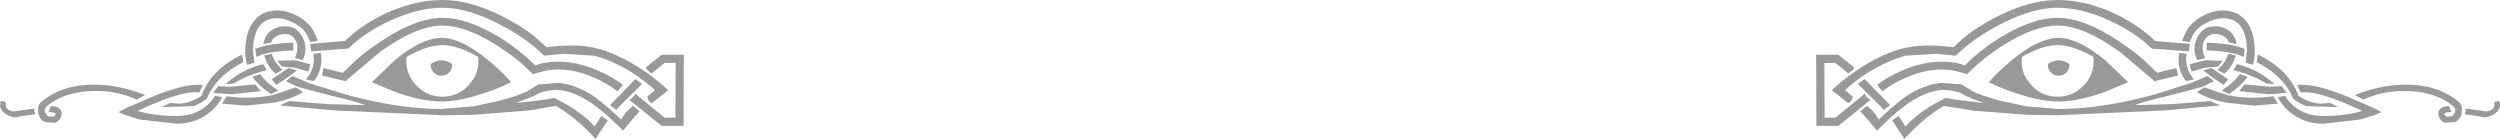 <?xml version="1.0" encoding="UTF-8" standalone="no"?>
<svg
   xmlns:dc="http://purl.org/dc/elements/1.1/"
   xmlns:cc="http://creativecommons.org/ns#"
   xmlns:rdf="http://www.w3.org/1999/02/22-rdf-syntax-ns#"
   xmlns:svg="http://www.w3.org/2000/svg"
   xmlns="http://www.w3.org/2000/svg"
   xmlns:sodipodi="http://sodipodi.sourceforge.net/DTD/sodipodi-0.dtd"
   xmlns:inkscape="http://www.inkscape.org/namespaces/inkscape"
   viewBox="-259.2 -1.5 518.4 28.8"
   id="svg3636"
   version="1.1"
   inkscape:version="0.47 r22583"
   width="100%"
   height="100%"
   sodipodi:docname="college.svg">
  <defs
     id="defs3646">
    <inkscape:perspective
       sodipodi:type="inkscape:persp3d"
       inkscape:vp_x="0 : 14.4 : 1"
       inkscape:vp_y="0 : 1000 : 0"
       inkscape:vp_z="518.4 : 14.4 : 1"
       inkscape:persp3d-origin="259.2 : 9.6 : 1"
       id="perspective3650" />
  </defs>
  <sodipodi:namedview
     pagecolor="#ffffff"
     bordercolor="#666666"
     borderopacity="1"
     objecttolerance="10"
     gridtolerance="10"
     guidetolerance="10"
     inkscape:pageopacity="0"
     inkscape:pageshadow="2"
     inkscape:window-width="648"
     inkscape:window-height="483"
     id="namedview3644"
     showgrid="false"
     inkscape:zoom="1.0416667"
     inkscape:cx="108.42947"
     inkscape:cy="14.4"
     inkscape:window-x="2375"
     inkscape:window-y="376"
     inkscape:window-maximized="0"
     inkscape:current-layer="svg3636" />
  <desc
     id="desc3638">Created by Action Script Viewer - http://www.buraks.com/asv</desc>
  <g
     id="g3640">
    <path
       fill="none"
       stroke="#000000"
       stroke-width="0.01"
       stroke-opacity="1"
       d="M247.15,20.8 Q247.8,20.5,248.65,20.5 L249.15,21.75 Q248.05,21.7,247.75,22 Q247.45,22.3,248.2,22.7 L249.3,22.6  L249.85,21.85 Q250.1,21.25,249.6,20.6 Q246.2,17.7,240.6,17.4 Q235.35,17.1,230.85,19.15 L229.1,18.2  Q234.85,15.95,240.25,16.05 Q246.65,16.2,250.8,19.75 Q251.25,20.35,251.3,20.85 L251.25,22.1 Q250.95,23.25,249.95,23.8  L247.8,23.95 Q246.85,23.65,246.5,22.65 Q246.1,21.55,247.15,20.8 M252.15,21 L256.3,21.6 Q258.3,21.45,258,19.65 L259,19.4  Q259.65,21.05,258,22.15 Q256.5,23.15,255.15,22.65 L251.9,22.2 L252.15,21 M234.6,21.75 L233.1,22.4 L230.15,23.3  L222.55,24.15 Q218.35,24.15,215.35,21.5 Q213.85,20.15,213.1,18.65 L214.65,18.35 Q215.25,19.5,216.5,20.55  Q218.95,22.55,222.55,22.55 Q227.2,22.55,230.65,21.5 Q221.35,17.1,217.9,17.7 L217.15,16.15 Q220.1,15.65,226.75,18.2  L233.15,20.95 L234.6,21.75 M225.65,20.7 L219,20.5 Q217.3,19.8,216.25,18.9 Q215.85,17.7,214.75,16.2  Q212.5,13.25,208.75,11.4 L209,9.8 Q215.5,13,217.4,18.35 Q219.5,19.8,221.95,20 L223.95,19.85 L225.65,20.7 M206.45,2.75  Q208.25,4.9,208.35,8.85 Q208.4,10.4,207.95,11.95 L206.45,11.5 L206.75,8.85 Q206.6,3.25,203,2.4 Q200.95,1.95,198.6,3.1  Q196.35,4.15,195.5,5.8 L194.85,7.25 L193.25,6.95 L194.1,5.1 Q195.15,3,197.85,1.65 Q200.7,0.25,203.35,0.85  Q205.2,1.25,206.45,2.75 M204.4,10 Q203.8,12.3,202.05,13.8 L200.6,12.95 Q202.3,11.55,202.85,9.65 L204.4,10 M206.05,10.3  L204.95,9.85 Q202.35,9.05,198.35,8.95 L198.4,7.35 Q202.8,7.45,205.45,8.35 L206.25,8.6 L206.05,10.3 M202.95,7.3  Q202.8,6.55,202,6.1 Q200.85,5.3,199.3,5.65 Q198.4,5.9,197.8,7.05 Q197.15,8.55,198.05,10.55 L196.4,10.95  Q195.3,8.5,196.4,6.35 Q197.3,4.5,198.9,4.1 Q201.05,3.6,202.85,4.75 Q204.2,5.6,204.6,7.65 L202.95,7.3 M212.5,15.9  L210.85,15.85 L209,14.85 Q206.6,13.7,203.9,13.05 L204.65,11.8 Q207.6,12.5,210.3,14.25 L212.5,15.9 M203,18 L201.5,17.25  Q203.85,15.8,205.25,13.85 L206.85,14.45 Q205.45,16.4,203,18 M206.25,16 L211.55,16.5 L213.9,16.35 L215,17.75  L211.3,18.05 L205.1,17.4 L206.25,16 M212.2,18.45 L213.15,20 L208.2,20.4 L202.5,19.8 Q199,19.15,196.35,17.6 L197.9,16.6  L200.9,17.65 L202.8,18.25 Q207.5,19.15,212.2,18.45 M194.9,11.8 L198,11 L201.7,11.1 L200.75,12.3 L198,12.55  L195.25,13.35 L194.85,11.8 L194.9,11.8 M194.2,9.65 L194.1,10.95 Q194.2,12.5,194.9,13.8 L195.75,15 L194.1,15.3  Q192.6,13.45,192.55,10.95 L192.65,9.45 L194.2,9.65 M194.65,9.15 L187.35,8.6 L187.05,8.6 L186.8,8.4 Q183.4,5.1,178.1,2.7  Q172.35,0.1,167.45,0.1 Q162.15,0.1,155.5,3.6 Q149.9,6.5,146.35,10.05 L142.4,9.65 L135.9,10.05 Q131.2,11.4,126.8,14.45  Q124.65,15.95,123.4,17.2 L125,18.55 Q124.8,19.55,124.05,19.9 L120.65,17.2 Q122.5,15.4,125.35,13.4  Q131.1,9.4,136.25,8.35 Q140.15,7.55,145.85,8.3 Q149.6,4.55,155.3,1.75 Q161.85,-1.5,167.45,-1.5 Q172.65,-1.5,178.15,0.8  Q183.6,3.1,187.7,7 L194.9,7.6 L194.65,9.15 M187.2,15 L182.4,10.95 L180.5,9.35 Q172.85,3.8,167.45,3.8  Q162.75,3.8,156.5,7.7 Q151.85,10.6,148.7,13.9 L148.7,13.85 L145.8,13.1 Q140.95,12.3,135.55,14.8  Q132.85,16.05,131.15,17.45 L130.05,16.1 Q132,14.55,135.05,13.2 Q141.15,10.5,146.7,11.6 L148.25,12.05  Q151.75,8.5,156.45,5.75 Q162.55,2.2,167.45,2.2 Q172.95,2.2,180.25,7.1 Q183.2,9.05,185.35,10.95 L188.1,13.6 L192.1,12.6  L192.45,14.15 L187.5,15.35 L187.2,15 M183.5,20.3 L190.9,20.1 L194.9,19.8 L199.1,19.45 L201.2,20.35 L189.75,21.4  L167.25,22.4 L161,22.3 L150.05,21.45 L143.9,20.45 Q139.95,22.8,136.4,26.55 L135.7,27.3 L133.15,23.45 L134.5,22.55  L135.9,24.7 Q138.2,22.25,141.45,20.3 L144.25,18.8 L146.5,19.2 L152.2,19.85 Q148.75,18.7,147.2,17.7 L147.15,17.7  Q144.95,17,143.1,17.2 Q140.95,17.4,138.4,18.75 Q135.95,20.05,132.85,22.85 L130,25.6 L128.4,23.65 L126.55,21.55  L127.95,20.45 Q129.75,21.9,130.35,23.3 Q135.25,18.7,137.4,17.65 Q140.7,15.85,143.45,15.7 L147.5,16 L149.45,17.15  L149.45,17.2 Q151.15,18.2,155.85,19.45 L161,20.55 L167.65,21.1 Q176.6,21.1,187.7,18.05 L194.9,15.8 L198.6,14.25  L199.9,15.35 L197.45,16.5 L194.9,17.2 L190.45,18.35 Q184.45,19.8,183.5,20.3 M197.65,13.1 L199.35,12.6 L202.85,14.95  L201.9,16.1 L199.55,14.55 L197.65,13.1 M174.9,10.3 Q170.6,7.85,167.45,7.85 Q164.35,7.85,160.05,10.3 L160,11.05  Q160,13.15,161,14.85 L162.2,16.35 Q164.35,18.55,167.45,18.55 Q170.55,18.55,172.75,16.35 Q174.95,14.15,174.95,11.05  L174.95,10.95 L174.9,10.3 M169.85,11.75 L169.9,11.95 Q169.9,12.9,169.25,13.55 Q168.6,14.2,167.65,14.2  Q166.75,14.2,166.1,13.55 Q165.45,12.9,165.45,11.95 L165.45,11.75 Q166.7,11,167.65,11 Q168.7,11,169.85,11.75  M177.3,17.55 Q171.7,19.55,167.65,19.55 Q164.75,19.55,161,18.5 L158,17.55 Q155.2,16.55,153.2,15.55  Q155.2,13.25,158,10.95 Q163.6,6.35,167.65,6.35 Q171.7,6.35,177.3,10.95 L182.1,15.55 L177.3,17.55 M124.1,13.75  L121.4,11.55 L119.1,11.55 L119.15,22.9 L121.4,22.9 L127.45,17.95 Q127.95,18.9,128.7,19.2 L122,24.6 L117.45,24.6  L117.4,9.85 L122,9.85 L125.25,12.45 Q125.2,12.95,124.65,13.3 L124.1,13.75 M131,20.8 L126.05,15.9 L127.45,14.9  L132.4,19.95 L132.7,20.3 L131.4,21.3 L131,20.8 M-117.4,9.85 L-122,9.85 L-125.25,12.45 Q-125.2,12.95,-124.65,13.3  L-124.1,13.75 L-121.4,11.55 L-119.1,11.55 L-119.15,22.9 L-121.4,22.9 L-127.45,17.95 Q-127.95,18.9,-128.7,19.2  L-122,24.6 L-117.45,24.6 L-117.4,9.85 M-141.45,20.3 L-144.25,18.8 L-146.5,19.2 L-148.5,19.45 L-152.2,19.85 L-148.5,18.4  L-147.2,17.7 L-147.15,17.7 Q-144.95,17,-143.1,17.2 Q-140.95,17.4,-138.4,18.75 Q-135.95,20.05,-132.85,22.85 L-131,24.6  L-130,25.6 L-128.4,23.65 L-126.55,21.55 L-127.95,20.45 Q-129.75,21.9,-130.35,23.3 L-131,22.7 Q-135.4,18.65,-137.4,17.65  Q-140.7,15.85,-143.45,15.7 L-147.5,16 L-149.45,17.15 L-149.45,17.2 Q-151.15,18.2,-155.85,19.45 L-161,20.55  L-167.65,21.1 Q-176.6,21.1,-187.7,18.05 L-194.9,15.8 L-198.6,14.25 L-199.9,15.35 L-197.45,16.5 L-194.9,17.2  L-190.45,18.35 Q-184.45,19.8,-183.5,20.3 L-190.9,20.1 L-194.9,19.8 L-199.1,19.45 L-201.2,20.35 L-189.75,21.4  L-167.25,22.4 L-161,22.3 L-150.05,21.45 L-148.5,21.25 L-143.9,20.45 Q-139.95,22.8,-136.4,26.55 L-135.7,27.3  L-133.15,23.45 L-134.5,22.55 L-135.9,24.7 Q-138.2,22.25,-141.45,20.3 M-125,18.55 Q-124.8,19.55,-124.05,19.9  L-120.65,17.2 Q-122.5,15.4,-125.35,13.4 Q-128.25,11.4,-131,10.15 Q-133.7,8.85,-136.25,8.35 Q-140.15,7.55,-145.85,8.3  L-148.5,5.95 Q-151.45,3.65,-155.3,1.75 Q-161.85,-1.5,-167.45,-1.5 Q-172.65,-1.5,-178.15,0.8 Q-183.6,3.1,-187.7,7  L-194.9,7.6 L-194.65,9.15 L-187.35,8.6 L-187.05,8.6 L-186.8,8.4 Q-183.4,5.1,-178.1,2.7 Q-172.35,0.1,-167.45,0.1  Q-162.15,0.1,-155.5,3.6 Q-151.45,5.7,-148.5,8.1 L-146.35,10.05 L-142.4,9.65 L-135.9,10.05 Q-133.4,10.75,-131,11.95  Q-128.85,13,-126.8,14.45 Q-124.65,15.95,-123.4,17.2 L-125,18.55 M-130.05,16.1 L-131,15.4 Q-132.7,14.25,-135.05,13.2  Q-141.15,10.5,-146.7,11.6 L-148.25,12.05 L-148.5,11.8 Q-151.9,8.4,-156.45,5.75 Q-162.55,2.2,-167.45,2.2  Q-172.95,2.2,-180.25,7.1 Q-183.2,9.05,-185.35,10.95 L-188.1,13.6 L-192.1,12.6 L-192.45,14.15 L-187.5,15.35 L-187.2,15  L-182.4,10.95 L-180.5,9.35 Q-172.85,3.8,-167.45,3.8 Q-162.75,3.8,-156.5,7.7 Q-151.85,10.6,-148.7,13.9 L-148.7,13.85  L-145.8,13.1 Q-140.95,12.3,-135.55,14.8 Q-132.85,16.05,-131.15,17.45 L-130.05,16.1 M-131,20.8 L-126.05,15.9  L-127.45,14.9 L-132.7,20.3 L-131.4,21.3 L-131,20.8 M-160,11.05 Q-160,13.15,-161,14.85 L-162.2,16.35  Q-164.35,18.55,-167.45,18.55 Q-170.55,18.55,-172.75,16.35 Q-174.95,14.15,-174.95,11.05 L-174.95,10.95 L-174.9,10.3  Q-170.6,7.85,-167.45,7.85 Q-164.35,7.85,-160.05,10.3 L-160,11.05 M-153.2,15.55 Q-155.2,13.25,-158,10.95  Q-163.6,6.35,-167.65,6.35 Q-171.7,6.35,-177.3,10.95 L-182.1,15.55 L-177.3,17.55 Q-171.7,19.55,-167.65,19.55  Q-164.75,19.55,-161,18.5 L-158,17.55 Q-155.2,16.55,-153.2,15.55 M-169.9,11.95 Q-169.9,12.9,-169.25,13.55  Q-168.6,14.2,-167.65,14.2 Q-166.75,14.2,-166.1,13.55 Q-165.45,12.9,-165.45,11.95 L-165.45,11.75 Q-166.7,11,-167.65,11  Q-168.7,11,-169.85,11.75 L-169.9,11.95 M-199.3,5.65 Q-198.4,5.9,-197.8,7.05 Q-197.15,8.55,-198.05,10.55 L-196.4,10.95  Q-195.3,8.5,-196.4,6.35 Q-197.3,4.5,-198.9,4.1 Q-201.05,3.6,-202.85,4.75 Q-204.2,5.6,-204.6,7.65 L-202.95,7.3  Q-202.8,6.55,-202,6.1 Q-200.85,5.3,-199.3,5.65 M-198.4,7.35 Q-202.8,7.45,-205.45,8.35 L-206.25,8.6 L-206.05,10.3  L-204.95,9.85 Q-202.35,9.05,-198.35,8.95 L-198.4,7.35 M-200.75,12.3 L-198,12.55 L-195.25,13.35 L-194.85,11.8  L-194.9,11.8 L-198,11 L-201.7,11.1 L-200.75,12.3 M-193.25,6.95 L-194.1,5.1 Q-195.15,3,-197.85,1.65  Q-200.7,0.25,-203.35,0.85 Q-205.2,1.25,-206.45,2.75 Q-208.25,4.9,-208.35,8.85 Q-208.4,10.4,-207.95,11.95 L-206.45,11.5  L-206.75,8.85 Q-206.6,3.25,-203,2.4 Q-200.95,1.95,-198.6,3.1 Q-196.35,4.15,-195.5,5.8 L-194.85,7.25 L-193.25,6.95  M-192.65,9.45 L-194.2,9.65 L-194.1,10.95 Q-194.2,12.5,-194.9,13.8 L-195.75,15 L-194.1,15.3 Q-192.6,13.45,-192.55,10.95  L-192.65,9.45 M-200.9,17.65 L-202.8,18.25 Q-207.5,19.15,-212.2,18.45 L-213.15,20 L-208.2,20.4 L-202.5,19.8  Q-199,19.15,-196.35,17.6 L-197.9,16.6 L-200.9,17.65 M-200.6,12.95 Q-202.3,11.55,-202.85,9.65 L-204.4,10  Q-203.8,12.3,-202.05,13.8 L-200.6,12.95 M-197.65,13.1 L-199.35,12.6 L-202.85,14.95 L-201.9,16.1 L-199.55,14.55  L-197.65,13.1 M-209,9.8 Q-215.5,13,-217.4,18.35 Q-219.5,19.8,-221.95,20 L-223.95,19.85 L-225.65,20.7 L-219,20.5  Q-217.3,19.8,-216.25,18.9 Q-215.85,17.7,-214.75,16.2 Q-212.5,13.25,-208.75,11.4 L-209,9.8 M-215,17.75 L-211.3,18.05  L-205.1,17.4 L-206.25,16 L-211.55,16.5 L-213.9,16.35 L-215,17.75 M-213.1,18.65 L-214.65,18.35  Q-215.25,19.5,-216.5,20.55 Q-218.95,22.55,-222.55,22.55 Q-227.2,22.55,-230.65,21.5 Q-221.35,17.1,-217.9,17.7  L-217.15,16.15 Q-220.1,15.65,-226.75,18.2 L-233.15,20.95 L-234.6,21.75 L-233.1,22.4 L-230.15,23.3 L-222.55,24.15  Q-218.35,24.15,-215.35,21.5 Q-213.85,20.15,-213.1,18.65 M-203,18 L-201.5,17.25 Q-203.85,15.8,-205.25,13.85  L-206.85,14.45 Q-205.45,16.4,-203,18 M-210.85,15.85 L-209,14.85 Q-206.6,13.7,-203.9,13.05 L-204.65,11.8  Q-207.6,12.5,-210.3,14.25 L-212.5,15.9 L-210.85,15.85 M-240.25,16.05 Q-246.65,16.2,-250.8,19.75  Q-251.25,20.35,-251.3,20.85 L-251.25,22.1 Q-250.95,23.25,-249.95,23.8 L-247.8,23.95 Q-246.85,23.65,-246.5,22.65  Q-246.1,21.55,-247.15,20.8 Q-247.8,20.5,-248.65,20.5 L-249.15,21.75 Q-248.05,21.7,-247.75,22 Q-247.45,22.3,-248.2,22.7  L-249.3,22.6 L-249.85,21.85 Q-250.1,21.25,-249.6,20.6 Q-246.2,17.7,-240.6,17.4 Q-235.35,17.1,-230.85,19.15 L-229.1,18.2  Q-234.85,15.95,-240.25,16.05 M-258,22.15 Q-256.5,23.15,-255.15,22.65 L-251.9,22.2 L-252.15,21 L-256.3,21.6  Q-258.3,21.45,-258,19.65 L-259,19.4 Q-259.65,21.05,-258,22.15 "
       id="path3642"
       style="stroke:none;fill:#999999;fill-opacity:1" />
  </g>
</svg>
